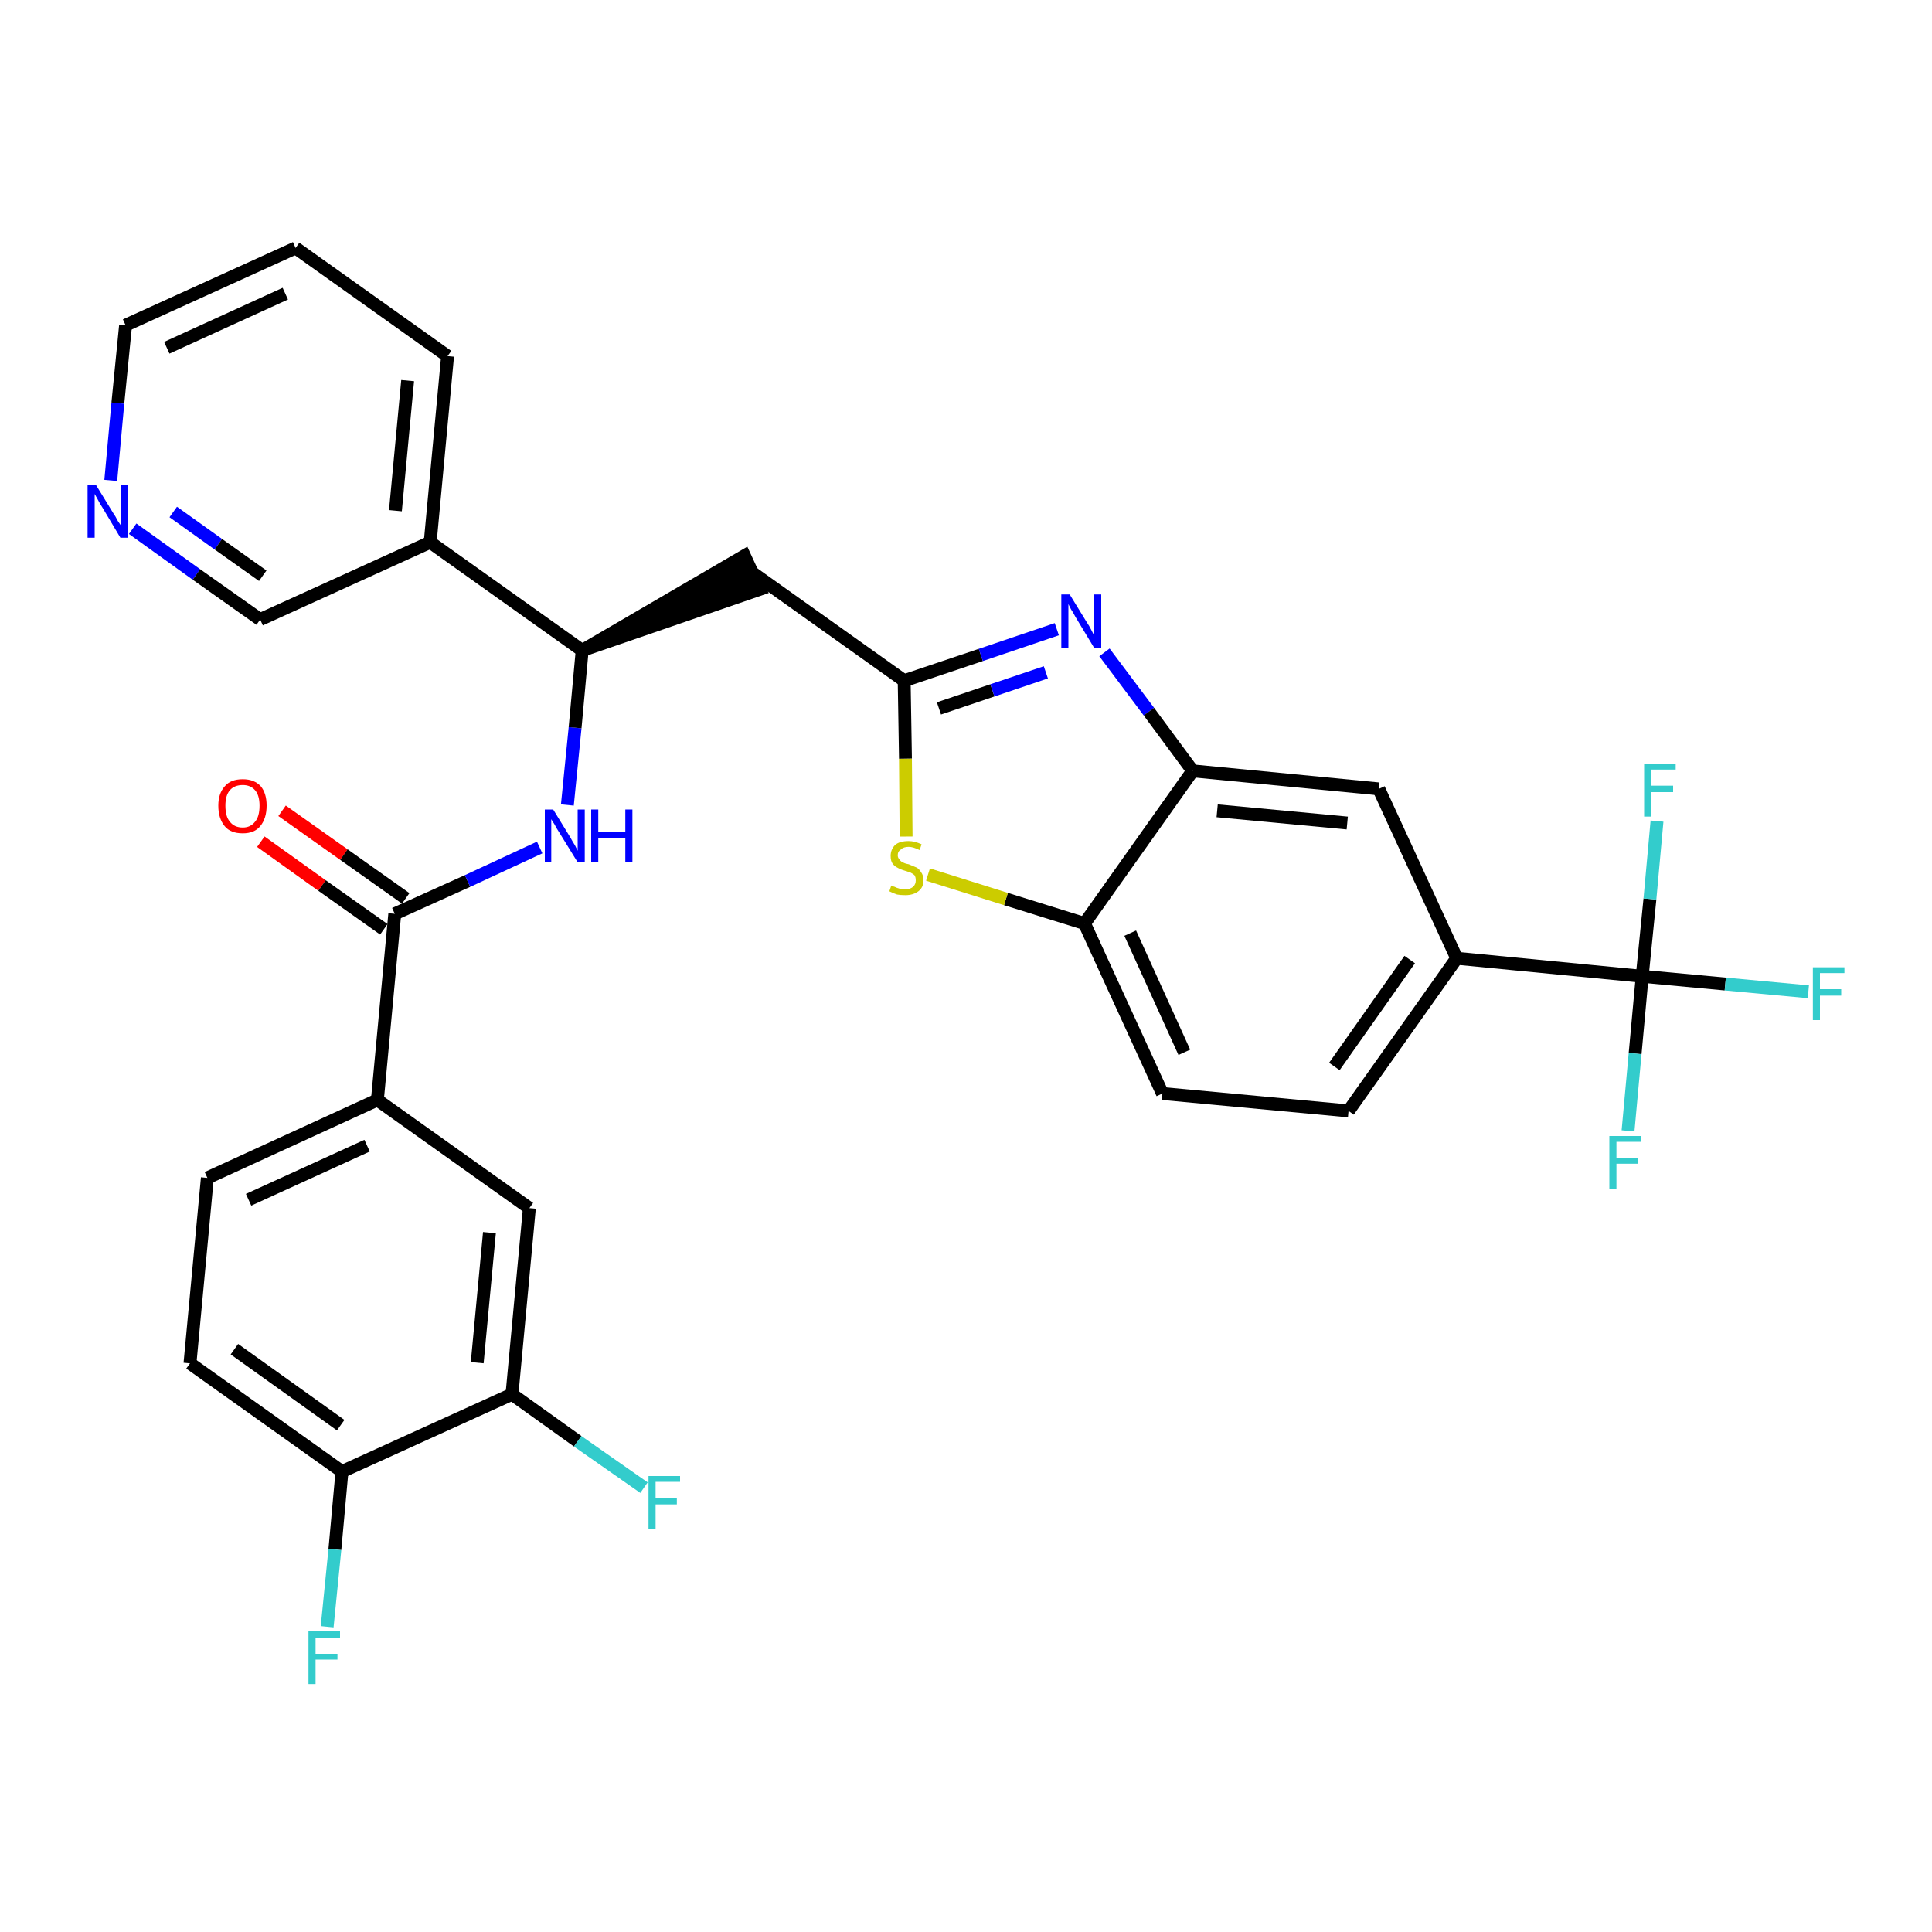 <?xml version='1.0' encoding='iso-8859-1'?>
<svg version='1.1' baseProfile='full'
              xmlns='http://www.w3.org/2000/svg'
                      xmlns:rdkit='http://www.rdkit.org/xml'
                      xmlns:xlink='http://www.w3.org/1999/xlink'
                  xml:space='preserve'
width='300px' height='300px' viewBox='0 0 300 300'>
<!-- END OF HEADER -->
<path class='bond-0 atom-0 atom-1' d='M 40.5,130.7 L 50.0,137.5' style='fill:none;fill-rule:evenodd;stroke:#FF0000;stroke-width:2.0px;stroke-linecap:butt;stroke-linejoin:miter;stroke-opacity:1' />
<path class='bond-0 atom-0 atom-1' d='M 50.0,137.5 L 59.6,144.3' style='fill:none;fill-rule:evenodd;stroke:#000000;stroke-width:2.0px;stroke-linecap:butt;stroke-linejoin:miter;stroke-opacity:1' />
<path class='bond-0 atom-0 atom-1' d='M 43.8,125.9 L 53.4,132.7' style='fill:none;fill-rule:evenodd;stroke:#FF0000;stroke-width:2.0px;stroke-linecap:butt;stroke-linejoin:miter;stroke-opacity:1' />
<path class='bond-0 atom-0 atom-1' d='M 53.4,132.7 L 63.0,139.5' style='fill:none;fill-rule:evenodd;stroke:#000000;stroke-width:2.0px;stroke-linecap:butt;stroke-linejoin:miter;stroke-opacity:1' />
<path class='bond-1 atom-1 atom-2' d='M 61.3,141.9 L 72.6,136.8' style='fill:none;fill-rule:evenodd;stroke:#000000;stroke-width:2.0px;stroke-linecap:butt;stroke-linejoin:miter;stroke-opacity:1' />
<path class='bond-1 atom-1 atom-2' d='M 72.6,136.8 L 83.8,131.6' style='fill:none;fill-rule:evenodd;stroke:#0000FF;stroke-width:2.0px;stroke-linecap:butt;stroke-linejoin:miter;stroke-opacity:1' />
<path class='bond-23 atom-1 atom-24' d='M 61.3,141.9 L 58.6,170.8' style='fill:none;fill-rule:evenodd;stroke:#000000;stroke-width:2.0px;stroke-linecap:butt;stroke-linejoin:miter;stroke-opacity:1' />
<path class='bond-2 atom-2 atom-3' d='M 88.1,125.0 L 89.3,113.0' style='fill:none;fill-rule:evenodd;stroke:#0000FF;stroke-width:2.0px;stroke-linecap:butt;stroke-linejoin:miter;stroke-opacity:1' />
<path class='bond-2 atom-2 atom-3' d='M 89.3,113.0 L 90.4,101.0' style='fill:none;fill-rule:evenodd;stroke:#000000;stroke-width:2.0px;stroke-linecap:butt;stroke-linejoin:miter;stroke-opacity:1' />
<path class='bond-3 atom-3 atom-4' d='M 90.4,101.0 L 118.0,91.5 L 115.6,86.3 Z' style='fill:#000000;fill-rule:evenodd;fill-opacity:1;stroke:#000000;stroke-width:2.0px;stroke-linecap:butt;stroke-linejoin:miter;stroke-opacity:1;' />
<path class='bond-17 atom-3 atom-18' d='M 90.4,101.0 L 66.8,84.2' style='fill:none;fill-rule:evenodd;stroke:#000000;stroke-width:2.0px;stroke-linecap:butt;stroke-linejoin:miter;stroke-opacity:1' />
<path class='bond-4 atom-4 atom-5' d='M 116.8,88.9 L 140.4,105.7' style='fill:none;fill-rule:evenodd;stroke:#000000;stroke-width:2.0px;stroke-linecap:butt;stroke-linejoin:miter;stroke-opacity:1' />
<path class='bond-5 atom-5 atom-6' d='M 140.4,105.7 L 152.3,101.7' style='fill:none;fill-rule:evenodd;stroke:#000000;stroke-width:2.0px;stroke-linecap:butt;stroke-linejoin:miter;stroke-opacity:1' />
<path class='bond-5 atom-5 atom-6' d='M 152.3,101.7 L 164.1,97.7' style='fill:none;fill-rule:evenodd;stroke:#0000FF;stroke-width:2.0px;stroke-linecap:butt;stroke-linejoin:miter;stroke-opacity:1' />
<path class='bond-5 atom-5 atom-6' d='M 145.8,110.0 L 154.1,107.2' style='fill:none;fill-rule:evenodd;stroke:#000000;stroke-width:2.0px;stroke-linecap:butt;stroke-linejoin:miter;stroke-opacity:1' />
<path class='bond-5 atom-5 atom-6' d='M 154.1,107.2 L 162.4,104.4' style='fill:none;fill-rule:evenodd;stroke:#0000FF;stroke-width:2.0px;stroke-linecap:butt;stroke-linejoin:miter;stroke-opacity:1' />
<path class='bond-31 atom-17 atom-5' d='M 140.7,129.9 L 140.6,117.8' style='fill:none;fill-rule:evenodd;stroke:#CCCC00;stroke-width:2.0px;stroke-linecap:butt;stroke-linejoin:miter;stroke-opacity:1' />
<path class='bond-31 atom-17 atom-5' d='M 140.6,117.8 L 140.4,105.7' style='fill:none;fill-rule:evenodd;stroke:#000000;stroke-width:2.0px;stroke-linecap:butt;stroke-linejoin:miter;stroke-opacity:1' />
<path class='bond-6 atom-6 atom-7' d='M 171.5,101.3 L 178.4,110.5' style='fill:none;fill-rule:evenodd;stroke:#0000FF;stroke-width:2.0px;stroke-linecap:butt;stroke-linejoin:miter;stroke-opacity:1' />
<path class='bond-6 atom-6 atom-7' d='M 178.4,110.5 L 185.2,119.7' style='fill:none;fill-rule:evenodd;stroke:#000000;stroke-width:2.0px;stroke-linecap:butt;stroke-linejoin:miter;stroke-opacity:1' />
<path class='bond-7 atom-7 atom-8' d='M 185.2,119.7 L 214.1,122.5' style='fill:none;fill-rule:evenodd;stroke:#000000;stroke-width:2.0px;stroke-linecap:butt;stroke-linejoin:miter;stroke-opacity:1' />
<path class='bond-7 atom-7 atom-8' d='M 189.0,125.9 L 209.2,127.8' style='fill:none;fill-rule:evenodd;stroke:#000000;stroke-width:2.0px;stroke-linecap:butt;stroke-linejoin:miter;stroke-opacity:1' />
<path class='bond-34 atom-16 atom-7' d='M 168.4,143.4 L 185.2,119.7' style='fill:none;fill-rule:evenodd;stroke:#000000;stroke-width:2.0px;stroke-linecap:butt;stroke-linejoin:miter;stroke-opacity:1' />
<path class='bond-8 atom-8 atom-9' d='M 214.1,122.5 L 226.2,148.8' style='fill:none;fill-rule:evenodd;stroke:#000000;stroke-width:2.0px;stroke-linecap:butt;stroke-linejoin:miter;stroke-opacity:1' />
<path class='bond-9 atom-9 atom-10' d='M 226.2,148.8 L 255.0,151.6' style='fill:none;fill-rule:evenodd;stroke:#000000;stroke-width:2.0px;stroke-linecap:butt;stroke-linejoin:miter;stroke-opacity:1' />
<path class='bond-13 atom-9 atom-14' d='M 226.2,148.8 L 209.4,172.5' style='fill:none;fill-rule:evenodd;stroke:#000000;stroke-width:2.0px;stroke-linecap:butt;stroke-linejoin:miter;stroke-opacity:1' />
<path class='bond-13 atom-9 atom-14' d='M 218.9,149.0 L 207.2,165.6' style='fill:none;fill-rule:evenodd;stroke:#000000;stroke-width:2.0px;stroke-linecap:butt;stroke-linejoin:miter;stroke-opacity:1' />
<path class='bond-10 atom-10 atom-11' d='M 255.0,151.6 L 267.9,152.8' style='fill:none;fill-rule:evenodd;stroke:#000000;stroke-width:2.0px;stroke-linecap:butt;stroke-linejoin:miter;stroke-opacity:1' />
<path class='bond-10 atom-10 atom-11' d='M 267.9,152.8 L 280.8,154.0' style='fill:none;fill-rule:evenodd;stroke:#33CCCC;stroke-width:2.0px;stroke-linecap:butt;stroke-linejoin:miter;stroke-opacity:1' />
<path class='bond-11 atom-10 atom-12' d='M 255.0,151.6 L 253.9,163.6' style='fill:none;fill-rule:evenodd;stroke:#000000;stroke-width:2.0px;stroke-linecap:butt;stroke-linejoin:miter;stroke-opacity:1' />
<path class='bond-11 atom-10 atom-12' d='M 253.9,163.6 L 252.8,175.6' style='fill:none;fill-rule:evenodd;stroke:#33CCCC;stroke-width:2.0px;stroke-linecap:butt;stroke-linejoin:miter;stroke-opacity:1' />
<path class='bond-12 atom-10 atom-13' d='M 255.0,151.6 L 256.2,139.6' style='fill:none;fill-rule:evenodd;stroke:#000000;stroke-width:2.0px;stroke-linecap:butt;stroke-linejoin:miter;stroke-opacity:1' />
<path class='bond-12 atom-10 atom-13' d='M 256.2,139.6 L 257.3,127.5' style='fill:none;fill-rule:evenodd;stroke:#33CCCC;stroke-width:2.0px;stroke-linecap:butt;stroke-linejoin:miter;stroke-opacity:1' />
<path class='bond-14 atom-14 atom-15' d='M 209.4,172.5 L 180.5,169.8' style='fill:none;fill-rule:evenodd;stroke:#000000;stroke-width:2.0px;stroke-linecap:butt;stroke-linejoin:miter;stroke-opacity:1' />
<path class='bond-15 atom-15 atom-16' d='M 180.5,169.8 L 168.4,143.4' style='fill:none;fill-rule:evenodd;stroke:#000000;stroke-width:2.0px;stroke-linecap:butt;stroke-linejoin:miter;stroke-opacity:1' />
<path class='bond-15 atom-15 atom-16' d='M 183.9,163.4 L 175.5,144.9' style='fill:none;fill-rule:evenodd;stroke:#000000;stroke-width:2.0px;stroke-linecap:butt;stroke-linejoin:miter;stroke-opacity:1' />
<path class='bond-16 atom-16 atom-17' d='M 168.4,143.4 L 156.2,139.6' style='fill:none;fill-rule:evenodd;stroke:#000000;stroke-width:2.0px;stroke-linecap:butt;stroke-linejoin:miter;stroke-opacity:1' />
<path class='bond-16 atom-16 atom-17' d='M 156.2,139.6 L 144.1,135.8' style='fill:none;fill-rule:evenodd;stroke:#CCCC00;stroke-width:2.0px;stroke-linecap:butt;stroke-linejoin:miter;stroke-opacity:1' />
<path class='bond-18 atom-18 atom-19' d='M 66.8,84.2 L 69.5,55.3' style='fill:none;fill-rule:evenodd;stroke:#000000;stroke-width:2.0px;stroke-linecap:butt;stroke-linejoin:miter;stroke-opacity:1' />
<path class='bond-18 atom-18 atom-19' d='M 61.4,79.3 L 63.3,59.1' style='fill:none;fill-rule:evenodd;stroke:#000000;stroke-width:2.0px;stroke-linecap:butt;stroke-linejoin:miter;stroke-opacity:1' />
<path class='bond-32 atom-23 atom-18' d='M 40.4,96.2 L 66.8,84.2' style='fill:none;fill-rule:evenodd;stroke:#000000;stroke-width:2.0px;stroke-linecap:butt;stroke-linejoin:miter;stroke-opacity:1' />
<path class='bond-19 atom-19 atom-20' d='M 69.5,55.3 L 45.9,38.5' style='fill:none;fill-rule:evenodd;stroke:#000000;stroke-width:2.0px;stroke-linecap:butt;stroke-linejoin:miter;stroke-opacity:1' />
<path class='bond-20 atom-20 atom-21' d='M 45.9,38.5 L 19.5,50.5' style='fill:none;fill-rule:evenodd;stroke:#000000;stroke-width:2.0px;stroke-linecap:butt;stroke-linejoin:miter;stroke-opacity:1' />
<path class='bond-20 atom-20 atom-21' d='M 44.3,45.6 L 25.9,54.0' style='fill:none;fill-rule:evenodd;stroke:#000000;stroke-width:2.0px;stroke-linecap:butt;stroke-linejoin:miter;stroke-opacity:1' />
<path class='bond-21 atom-21 atom-22' d='M 19.5,50.5 L 18.3,62.6' style='fill:none;fill-rule:evenodd;stroke:#000000;stroke-width:2.0px;stroke-linecap:butt;stroke-linejoin:miter;stroke-opacity:1' />
<path class='bond-21 atom-21 atom-22' d='M 18.3,62.6 L 17.2,74.6' style='fill:none;fill-rule:evenodd;stroke:#0000FF;stroke-width:2.0px;stroke-linecap:butt;stroke-linejoin:miter;stroke-opacity:1' />
<path class='bond-22 atom-22 atom-23' d='M 20.6,82.1 L 30.5,89.2' style='fill:none;fill-rule:evenodd;stroke:#0000FF;stroke-width:2.0px;stroke-linecap:butt;stroke-linejoin:miter;stroke-opacity:1' />
<path class='bond-22 atom-22 atom-23' d='M 30.5,89.2 L 40.4,96.2' style='fill:none;fill-rule:evenodd;stroke:#000000;stroke-width:2.0px;stroke-linecap:butt;stroke-linejoin:miter;stroke-opacity:1' />
<path class='bond-22 atom-22 atom-23' d='M 26.9,79.5 L 33.9,84.5' style='fill:none;fill-rule:evenodd;stroke:#0000FF;stroke-width:2.0px;stroke-linecap:butt;stroke-linejoin:miter;stroke-opacity:1' />
<path class='bond-22 atom-22 atom-23' d='M 33.9,84.5 L 40.8,89.4' style='fill:none;fill-rule:evenodd;stroke:#000000;stroke-width:2.0px;stroke-linecap:butt;stroke-linejoin:miter;stroke-opacity:1' />
<path class='bond-24 atom-24 atom-25' d='M 58.6,170.8 L 32.2,182.9' style='fill:none;fill-rule:evenodd;stroke:#000000;stroke-width:2.0px;stroke-linecap:butt;stroke-linejoin:miter;stroke-opacity:1' />
<path class='bond-24 atom-24 atom-25' d='M 57.0,177.9 L 38.6,186.3' style='fill:none;fill-rule:evenodd;stroke:#000000;stroke-width:2.0px;stroke-linecap:butt;stroke-linejoin:miter;stroke-opacity:1' />
<path class='bond-33 atom-31 atom-24' d='M 82.2,187.6 L 58.6,170.8' style='fill:none;fill-rule:evenodd;stroke:#000000;stroke-width:2.0px;stroke-linecap:butt;stroke-linejoin:miter;stroke-opacity:1' />
<path class='bond-25 atom-25 atom-26' d='M 32.2,182.9 L 29.5,211.7' style='fill:none;fill-rule:evenodd;stroke:#000000;stroke-width:2.0px;stroke-linecap:butt;stroke-linejoin:miter;stroke-opacity:1' />
<path class='bond-26 atom-26 atom-27' d='M 29.5,211.7 L 53.1,228.5' style='fill:none;fill-rule:evenodd;stroke:#000000;stroke-width:2.0px;stroke-linecap:butt;stroke-linejoin:miter;stroke-opacity:1' />
<path class='bond-26 atom-26 atom-27' d='M 36.4,209.5 L 52.9,221.3' style='fill:none;fill-rule:evenodd;stroke:#000000;stroke-width:2.0px;stroke-linecap:butt;stroke-linejoin:miter;stroke-opacity:1' />
<path class='bond-27 atom-27 atom-28' d='M 53.1,228.5 L 52.0,240.6' style='fill:none;fill-rule:evenodd;stroke:#000000;stroke-width:2.0px;stroke-linecap:butt;stroke-linejoin:miter;stroke-opacity:1' />
<path class='bond-27 atom-27 atom-28' d='M 52.0,240.6 L 50.8,252.6' style='fill:none;fill-rule:evenodd;stroke:#33CCCC;stroke-width:2.0px;stroke-linecap:butt;stroke-linejoin:miter;stroke-opacity:1' />
<path class='bond-28 atom-27 atom-29' d='M 53.1,228.5 L 79.5,216.5' style='fill:none;fill-rule:evenodd;stroke:#000000;stroke-width:2.0px;stroke-linecap:butt;stroke-linejoin:miter;stroke-opacity:1' />
<path class='bond-29 atom-29 atom-30' d='M 79.5,216.5 L 89.7,223.8' style='fill:none;fill-rule:evenodd;stroke:#000000;stroke-width:2.0px;stroke-linecap:butt;stroke-linejoin:miter;stroke-opacity:1' />
<path class='bond-29 atom-29 atom-30' d='M 89.7,223.8 L 100.0,231.0' style='fill:none;fill-rule:evenodd;stroke:#33CCCC;stroke-width:2.0px;stroke-linecap:butt;stroke-linejoin:miter;stroke-opacity:1' />
<path class='bond-30 atom-29 atom-31' d='M 79.5,216.5 L 82.2,187.6' style='fill:none;fill-rule:evenodd;stroke:#000000;stroke-width:2.0px;stroke-linecap:butt;stroke-linejoin:miter;stroke-opacity:1' />
<path class='bond-30 atom-29 atom-31' d='M 74.1,211.6 L 76.0,191.4' style='fill:none;fill-rule:evenodd;stroke:#000000;stroke-width:2.0px;stroke-linecap:butt;stroke-linejoin:miter;stroke-opacity:1' />
<path  class='atom-0' d='M 33.9 125.1
Q 33.9 123.2, 34.9 122.1
Q 35.8 121.0, 37.7 121.0
Q 39.5 121.0, 40.5 122.1
Q 41.4 123.2, 41.4 125.1
Q 41.4 127.1, 40.4 128.3
Q 39.5 129.4, 37.7 129.4
Q 35.8 129.4, 34.9 128.3
Q 33.9 127.1, 33.9 125.1
M 37.7 128.5
Q 38.9 128.5, 39.6 127.6
Q 40.3 126.8, 40.3 125.1
Q 40.3 123.5, 39.6 122.7
Q 38.9 121.9, 37.7 121.9
Q 36.4 121.9, 35.7 122.7
Q 35.0 123.5, 35.0 125.1
Q 35.0 126.8, 35.7 127.6
Q 36.4 128.5, 37.7 128.5
' fill='#FF0000'/>
<path  class='atom-2' d='M 85.9 125.7
L 88.6 130.1
Q 88.8 130.5, 89.3 131.3
Q 89.7 132.1, 89.7 132.1
L 89.7 125.7
L 90.8 125.7
L 90.8 133.9
L 89.7 133.9
L 86.8 129.2
Q 86.4 128.6, 86.1 128.0
Q 85.7 127.4, 85.6 127.2
L 85.6 133.9
L 84.6 133.9
L 84.6 125.7
L 85.9 125.7
' fill='#0000FF'/>
<path  class='atom-2' d='M 91.8 125.7
L 92.9 125.7
L 92.9 129.2
L 97.1 129.2
L 97.1 125.7
L 98.2 125.7
L 98.2 133.9
L 97.1 133.9
L 97.1 130.2
L 92.9 130.2
L 92.9 133.9
L 91.8 133.9
L 91.8 125.7
' fill='#0000FF'/>
<path  class='atom-6' d='M 166.1 92.3
L 168.8 96.7
Q 169.1 97.1, 169.5 97.9
Q 169.9 98.7, 169.9 98.7
L 169.9 92.3
L 171.0 92.3
L 171.0 100.6
L 169.9 100.6
L 167.0 95.8
Q 166.7 95.2, 166.3 94.6
Q 166.0 94.0, 165.9 93.8
L 165.9 100.6
L 164.8 100.6
L 164.8 92.3
L 166.1 92.3
' fill='#0000FF'/>
<path  class='atom-11' d='M 281.5 150.2
L 286.4 150.2
L 286.4 151.1
L 282.6 151.1
L 282.6 153.6
L 285.9 153.6
L 285.9 154.6
L 282.6 154.6
L 282.6 158.4
L 281.5 158.4
L 281.5 150.2
' fill='#33CCCC'/>
<path  class='atom-12' d='M 249.9 176.4
L 254.8 176.4
L 254.8 177.3
L 251.0 177.3
L 251.0 179.8
L 254.3 179.8
L 254.3 180.7
L 251.0 180.7
L 251.0 184.6
L 249.9 184.6
L 249.9 176.4
' fill='#33CCCC'/>
<path  class='atom-13' d='M 255.3 118.6
L 260.2 118.6
L 260.2 119.5
L 256.4 119.5
L 256.4 122.0
L 259.8 122.0
L 259.8 123.0
L 256.4 123.0
L 256.4 126.8
L 255.3 126.8
L 255.3 118.6
' fill='#33CCCC'/>
<path  class='atom-17' d='M 138.4 137.5
Q 138.5 137.6, 138.9 137.7
Q 139.3 137.9, 139.7 138.0
Q 140.1 138.1, 140.5 138.1
Q 141.3 138.1, 141.8 137.7
Q 142.2 137.3, 142.2 136.7
Q 142.2 136.2, 142.0 135.9
Q 141.8 135.7, 141.4 135.5
Q 141.1 135.4, 140.5 135.2
Q 139.8 135.0, 139.3 134.7
Q 138.9 134.5, 138.6 134.1
Q 138.3 133.7, 138.3 132.9
Q 138.3 131.9, 139.0 131.2
Q 139.7 130.6, 141.1 130.6
Q 142.0 130.6, 143.1 131.1
L 142.8 132.0
Q 141.8 131.5, 141.1 131.5
Q 140.3 131.5, 139.9 131.9
Q 139.4 132.2, 139.4 132.8
Q 139.4 133.2, 139.7 133.5
Q 139.9 133.8, 140.2 133.9
Q 140.5 134.1, 141.1 134.2
Q 141.8 134.5, 142.3 134.7
Q 142.7 134.9, 143.0 135.4
Q 143.4 135.9, 143.4 136.7
Q 143.4 137.8, 142.6 138.4
Q 141.8 139.0, 140.6 139.0
Q 139.8 139.0, 139.3 138.9
Q 138.7 138.7, 138.1 138.4
L 138.4 137.5
' fill='#CCCC00'/>
<path  class='atom-22' d='M 14.9 75.3
L 17.6 79.7
Q 17.9 80.1, 18.3 80.9
Q 18.8 81.6, 18.8 81.7
L 18.8 75.3
L 19.9 75.3
L 19.9 83.5
L 18.7 83.5
L 15.9 78.8
Q 15.5 78.2, 15.2 77.6
Q 14.8 76.9, 14.7 76.7
L 14.7 83.5
L 13.6 83.5
L 13.6 75.3
L 14.9 75.3
' fill='#0000FF'/>
<path  class='atom-28' d='M 47.9 253.3
L 52.8 253.3
L 52.8 254.3
L 49.0 254.3
L 49.0 256.8
L 52.4 256.8
L 52.4 257.7
L 49.0 257.7
L 49.0 261.5
L 47.9 261.5
L 47.9 253.3
' fill='#33CCCC'/>
<path  class='atom-30' d='M 100.7 229.2
L 105.6 229.2
L 105.6 230.1
L 101.8 230.1
L 101.8 232.6
L 105.1 232.6
L 105.1 233.6
L 101.8 233.6
L 101.8 237.4
L 100.7 237.4
L 100.7 229.2
' fill='#33CCCC'/>
</svg>
